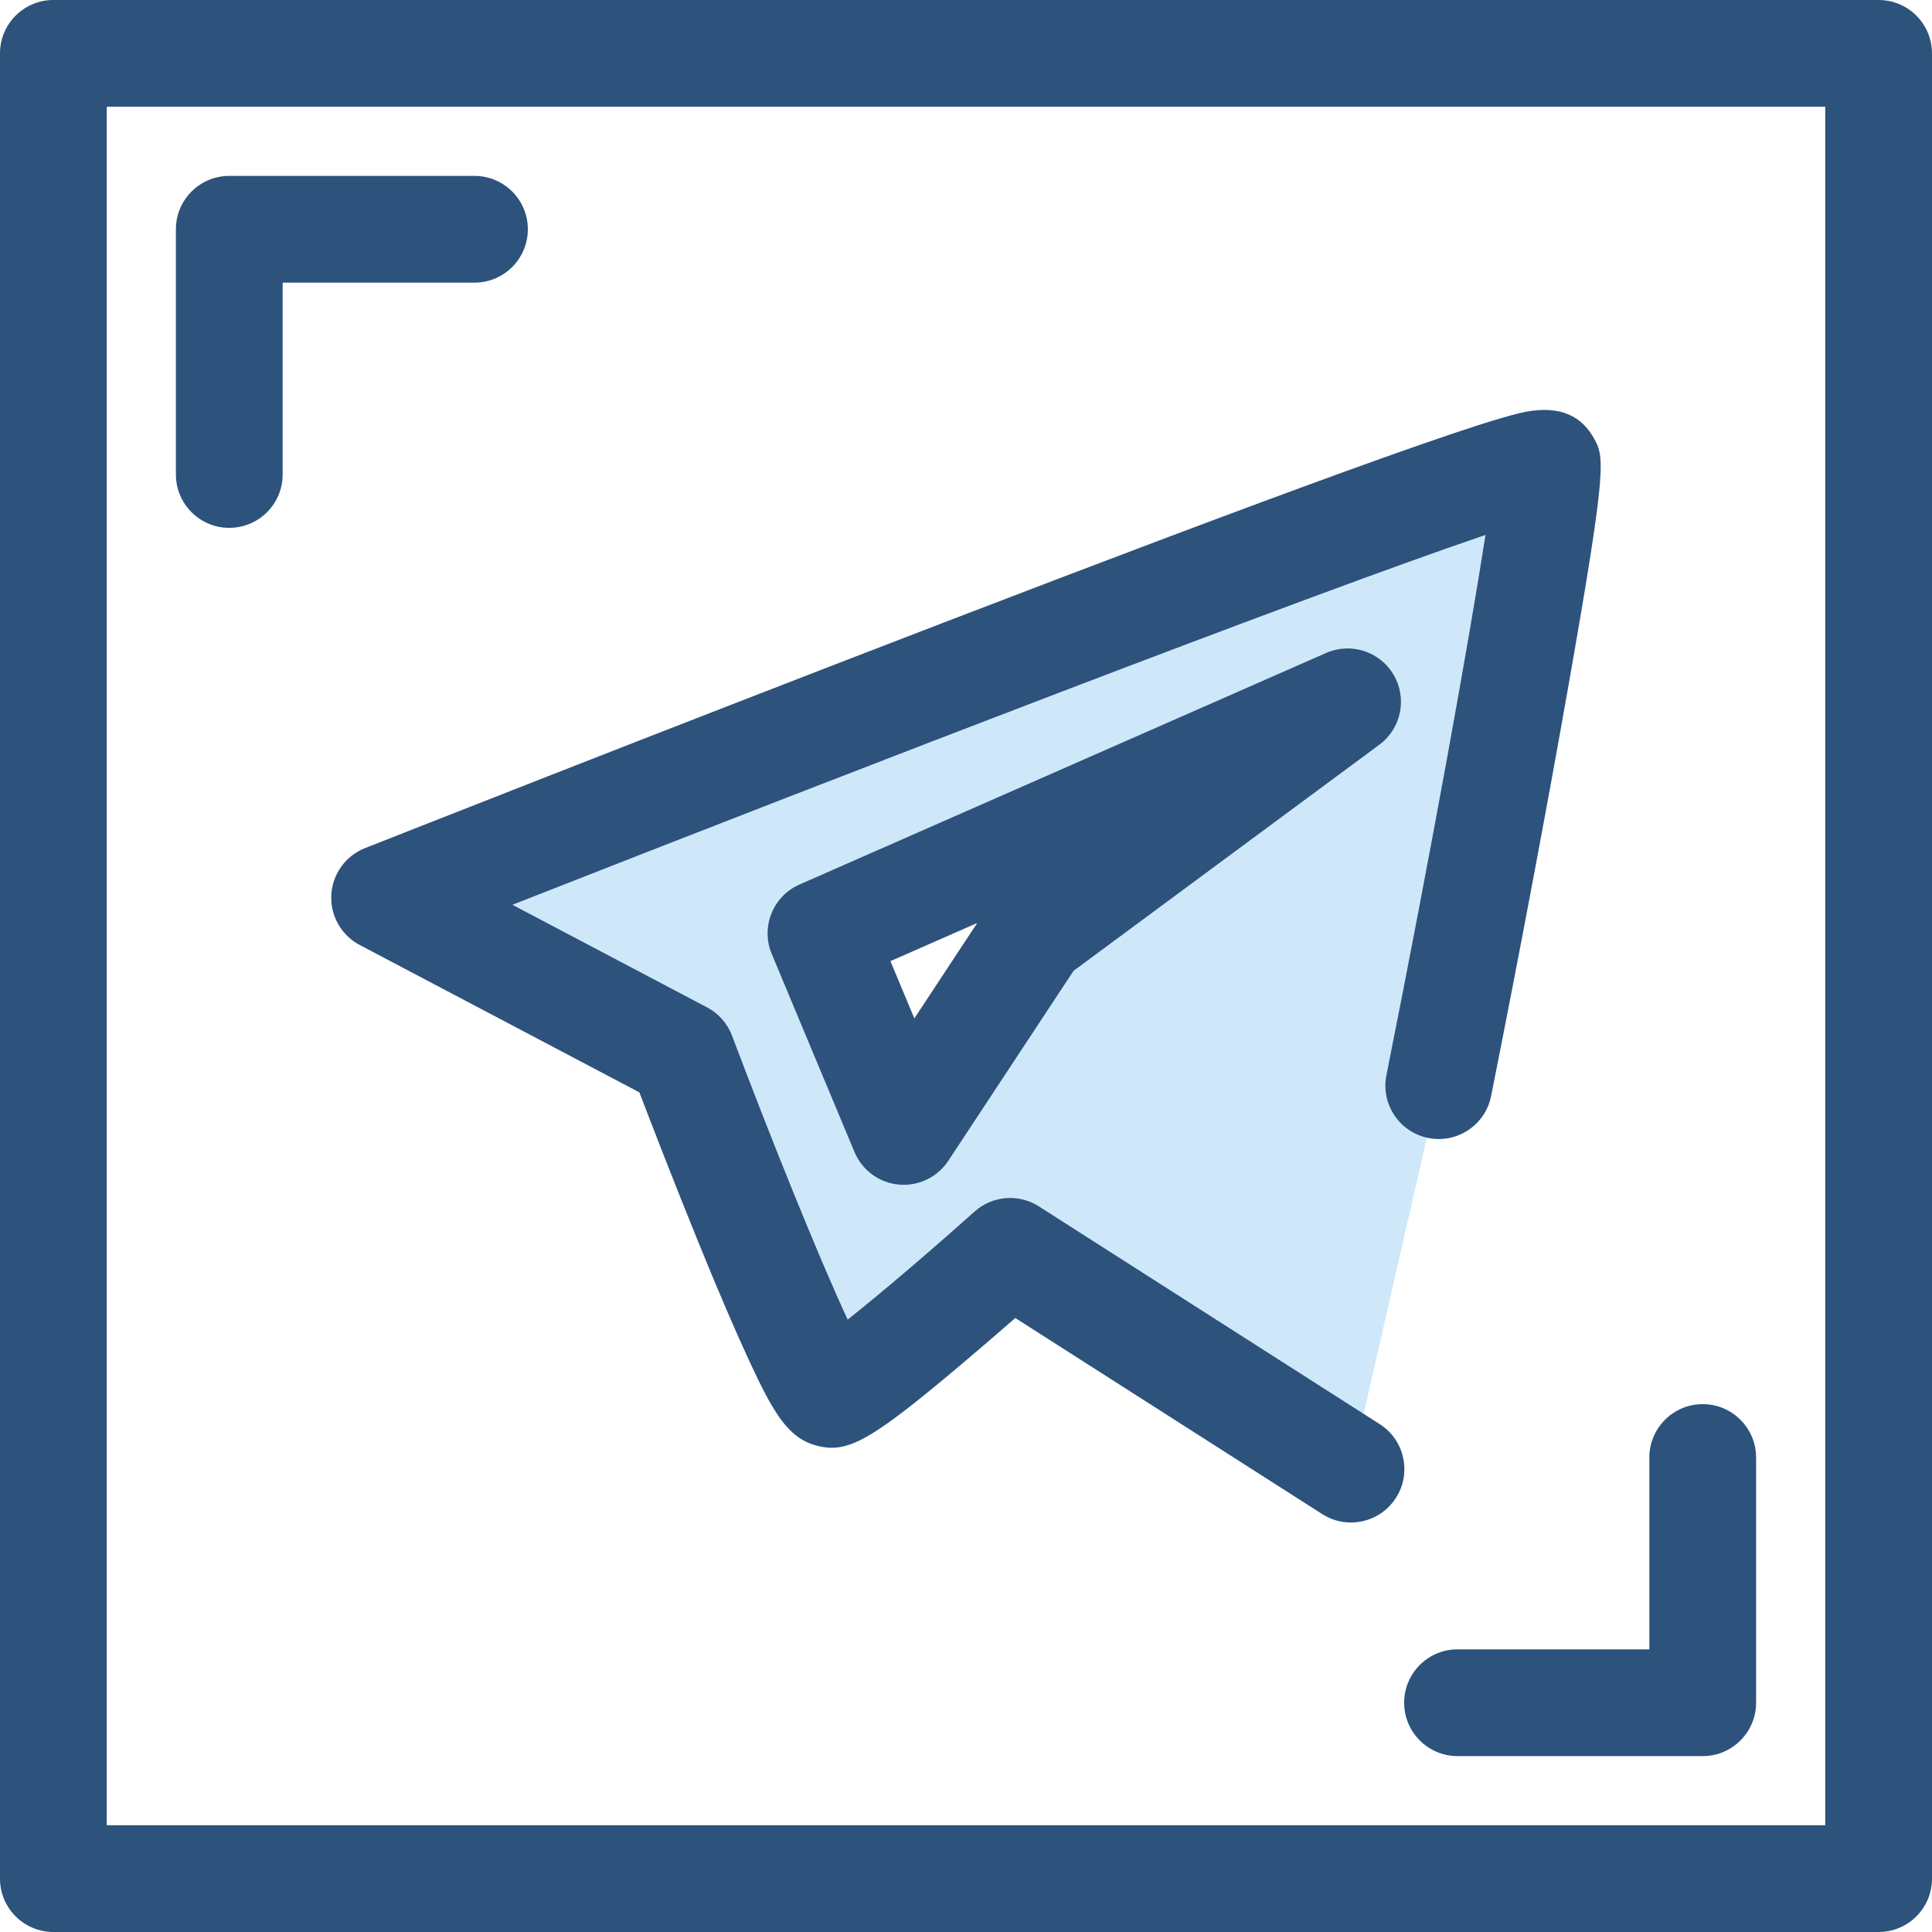<?xml version="1.0" encoding="iso-8859-1"?>
<!-- Generator: Adobe Illustrator 19.0.0, SVG Export Plug-In . SVG Version: 6.00 Build 0)  -->
<svg version="1.1" id="Layer_1" xmlns="http://www.w3.org/2000/svg" xmlns:xlink="http://www.w3.org/1999/xlink" x="0px" y="0px"
	 viewBox="0 0 512 512" style="enable-background:new 0 0 512 512;" xml:space="preserve">
<g>
	<path style="fill:#2D527C;" d="M60.761,139.885c-7.81,0-14.144-6.332-14.144-14.144V60.76c0-7.812,6.334-14.144,14.144-14.144
		h64.979c7.81,0,14.144,6.332,14.144,14.144s-6.334,14.144-14.144,14.144H74.905v50.837
		C74.905,133.553,68.571,139.885,60.761,139.885z"/>
	<path style="fill:#2D527C;" d="M451.239,465.384H386.26c-7.81,0-14.144-6.332-14.144-14.144s6.334-14.144,14.144-14.144h50.835
		V386.26c0-7.812,6.334-14.144,14.144-14.144c7.81,0,14.144,6.332,14.144,14.144v64.98
		C465.383,459.05,459.05,465.384,451.239,465.384z"/>
	<path style="fill:#2D527C;" d="M497.856,512H14.144C6.334,512,0,505.668,0,497.856V14.144C0,6.332,6.334,0,14.144,0h483.713
		C505.667,0,512,6.332,512,14.144v483.713C512,505.668,505.667,512,497.856,512z M28.287,483.713h455.425V28.287H28.287V483.713z"/>
</g>
<path style="fill:#CEE8FA;" d="M381.284,287.704c14.801-74.123,30.453-161.767,28.651-164.857
	c-3.164-5.423-308.01,115.071-308.01,115.071l78.84,41.548c0,0,33.373,88.478,39.273,89.968
	c4.228,1.068,47.653-37.812,47.653-37.812l90.334,57.706 M274.07,247.408l-34.571,52.435l-21.93-52.487l139.558-61.366
	L274.07,247.408z"/>
<path style="fill:#2D527C;" d="M358.008,403.476c-2.605,0-5.242-0.72-7.601-2.226l-81.349-51.967
	c-4.039,3.534-9.193,7.995-14.501,12.465c-23.814,20.053-29.849,23.453-37.983,21.401c-7.707-1.946-11.574-8.652-17.986-22.43
	c-3.6-7.732-8.143-18.327-13.502-31.492c-6.475-15.907-12.636-31.87-15.644-39.737L95.33,250.432
	c-4.888-2.576-7.829-7.762-7.529-13.279c0.3-5.517,3.786-10.355,8.925-12.386c0.762-0.301,77.151-30.485,152.944-59.618
	c44.561-17.128,80.217-30.553,105.98-39.902c15.411-5.594,27.461-9.79,35.816-12.475c4.793-1.54,8.44-2.61,11.151-3.267
	c9.25-2.243,15.82-0.153,19.537,6.219c3.079,5.277,3.906,6.696-6.387,65.359c-5.58,31.809-13.287,72.703-20.61,109.391
	c-1.529,7.66-8.983,12.629-16.64,11.101c-7.66-1.53-12.63-8.98-11.101-16.64c11.96-59.901,21.954-115.395,26.255-143.17
	c-45.255,15.318-166.558,62.115-257.884,98.011l51.572,27.178c3.058,1.611,5.42,4.287,6.639,7.52
	c10.417,27.614,23.162,59.181,30.644,75.233c8.94-7.072,22.282-18.479,33.615-28.624c4.731-4.233,11.7-4.799,17.049-1.382
	l90.334,57.707c6.582,4.205,8.51,12.95,4.304,19.534C367.243,401.168,362.676,403.474,358.008,403.476z M239.501,313.986
	c-0.44,0-0.881-0.02-1.325-0.062c-5.203-0.488-9.714-3.806-11.728-8.629l-21.93-52.487c-2.973-7.113,0.3-15.296,7.356-18.399
	l139.558-61.366c6.592-2.899,14.313-0.38,17.929,5.853c3.615,6.233,1.967,14.185-3.826,18.467l-81.039,59.927l-33.191,50.34
	C248.674,311.62,244.225,313.986,239.501,313.986z M235.973,254.714l6.338,15.17l16.673-25.289L235.973,254.714z"/>
<g>
</g>
<g>
</g>
<g>
</g>
<g>
</g>
<g>
</g>
<g>
</g>
<g>
</g>
<g>
</g>
<g>
</g>
<g>
</g>
<g>
</g>
<g>
</g>
<g>
</g>
<g>
</g>
<g>
</g>
</svg>
